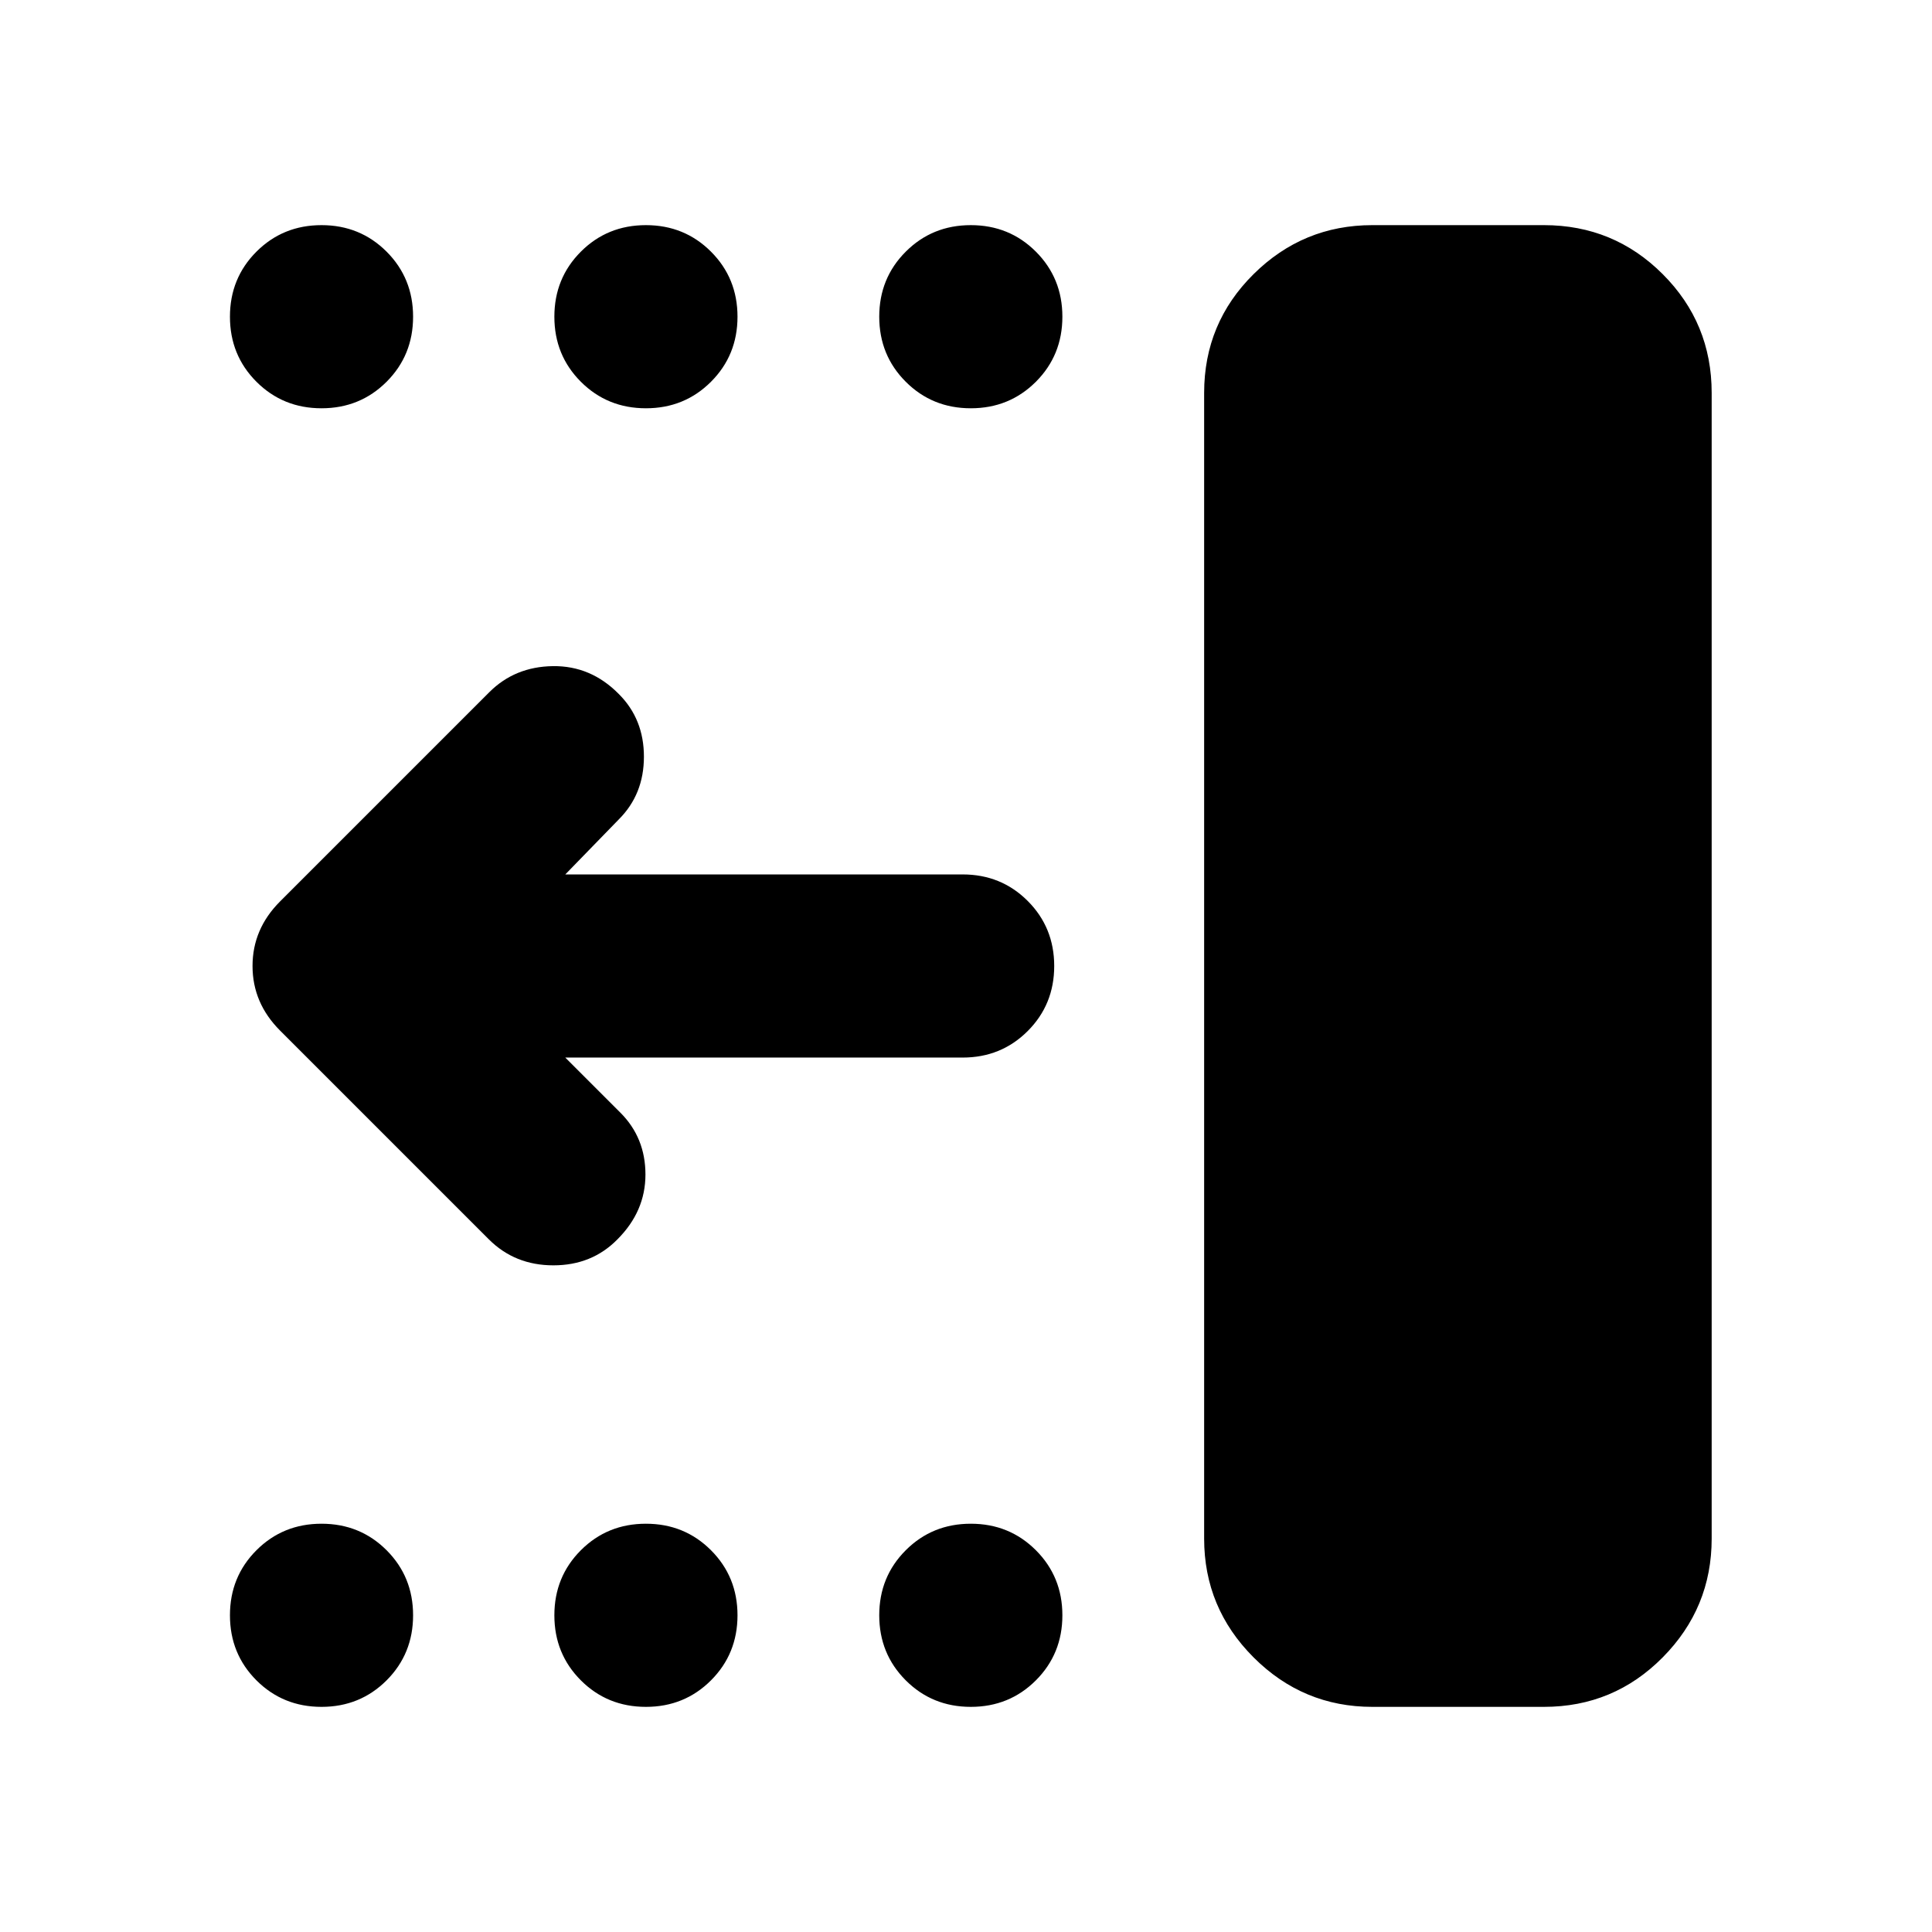 <svg xmlns="http://www.w3.org/2000/svg" height="24" viewBox="0 -960 960 960" width="24"><path d="M681.91-111.87q-34.43 0-59.01-24.58-24.57-24.57-24.57-59.01v-569.32q0-34.68 24.57-59.01 24.58-24.34 59.01-24.34h85.26q34.68 0 59.01 24.34 24.34 24.33 24.34 59.01v569.32q0 34.44-24.34 59.01-24.33 24.58-59.01 24.58h-85.26Zm-199.52 0q-19.15 0-32.32-13.17-13.18-13.18-13.18-32.33t13.18-32.33q13.17-13.17 32.32-13.17t32.33 13.17q13.17 13.18 13.17 32.33t-13.17 32.33q-13.18 13.17-32.33 13.17Zm-161.43 0q-19.16 0-32.33-13.17-13.17-13.18-13.17-32.33t13.17-32.33q13.17-13.17 32.33-13.17 19.15 0 32.32 13.17 13.18 13.18 13.18 32.33t-13.18 32.33q-13.17 13.17-32.32 13.17Zm-161.2 0q-19.15 0-32.33-13.17-13.17-13.18-13.17-32.33t13.17-32.33q13.18-13.17 32.33-13.17t32.33 13.17q13.17 13.18 13.17 32.33t-13.17 32.33q-13.18 13.17-32.33 13.17Zm322.63-645.26q-19.15 0-32.32-13.17-13.18-13.18-13.18-32.33t13.18-32.33q13.17-13.17 32.32-13.17t32.33 13.17q13.17 13.18 13.17 32.33t-13.17 32.33q-13.18 13.17-32.33 13.17Zm-161.43 0q-19.16 0-32.33-13.17-13.17-13.18-13.17-32.33t13.17-32.33q13.17-13.17 32.33-13.17 19.15 0 32.32 13.17 13.18 13.18 13.18 32.33t-13.18 32.33q-13.17 13.17-32.32 13.17Zm-161.2 0q-19.15 0-32.33-13.17-13.17-13.18-13.17-32.33t13.17-32.33q13.18-13.17 32.33-13.17t32.33 13.17q13.17 13.18 13.17 32.33t-13.17 32.33q-13.18 13.17-32.33 13.17ZM280.89-434.5l27.39 27.39q12.44 12.44 12.44 30.73t-13.92 32.21q-12.67 12.91-31.82 12.91t-32.07-12.91L139.15-447.93q-13.67-13.68-13.67-32.07t13.67-32.07l104-104q12.68-12.67 31.57-12.93 18.89-.26 32.8 13.89 12.44 12.44 12.44 31.11t-12.44 31.11l-26.63 27.39h197.44q19.15 0 32.32 13.17 13.18 13.18 13.18 32.33t-13.18 32.33q-13.17 13.17-32.32 13.17H280.89Z"/></svg>
